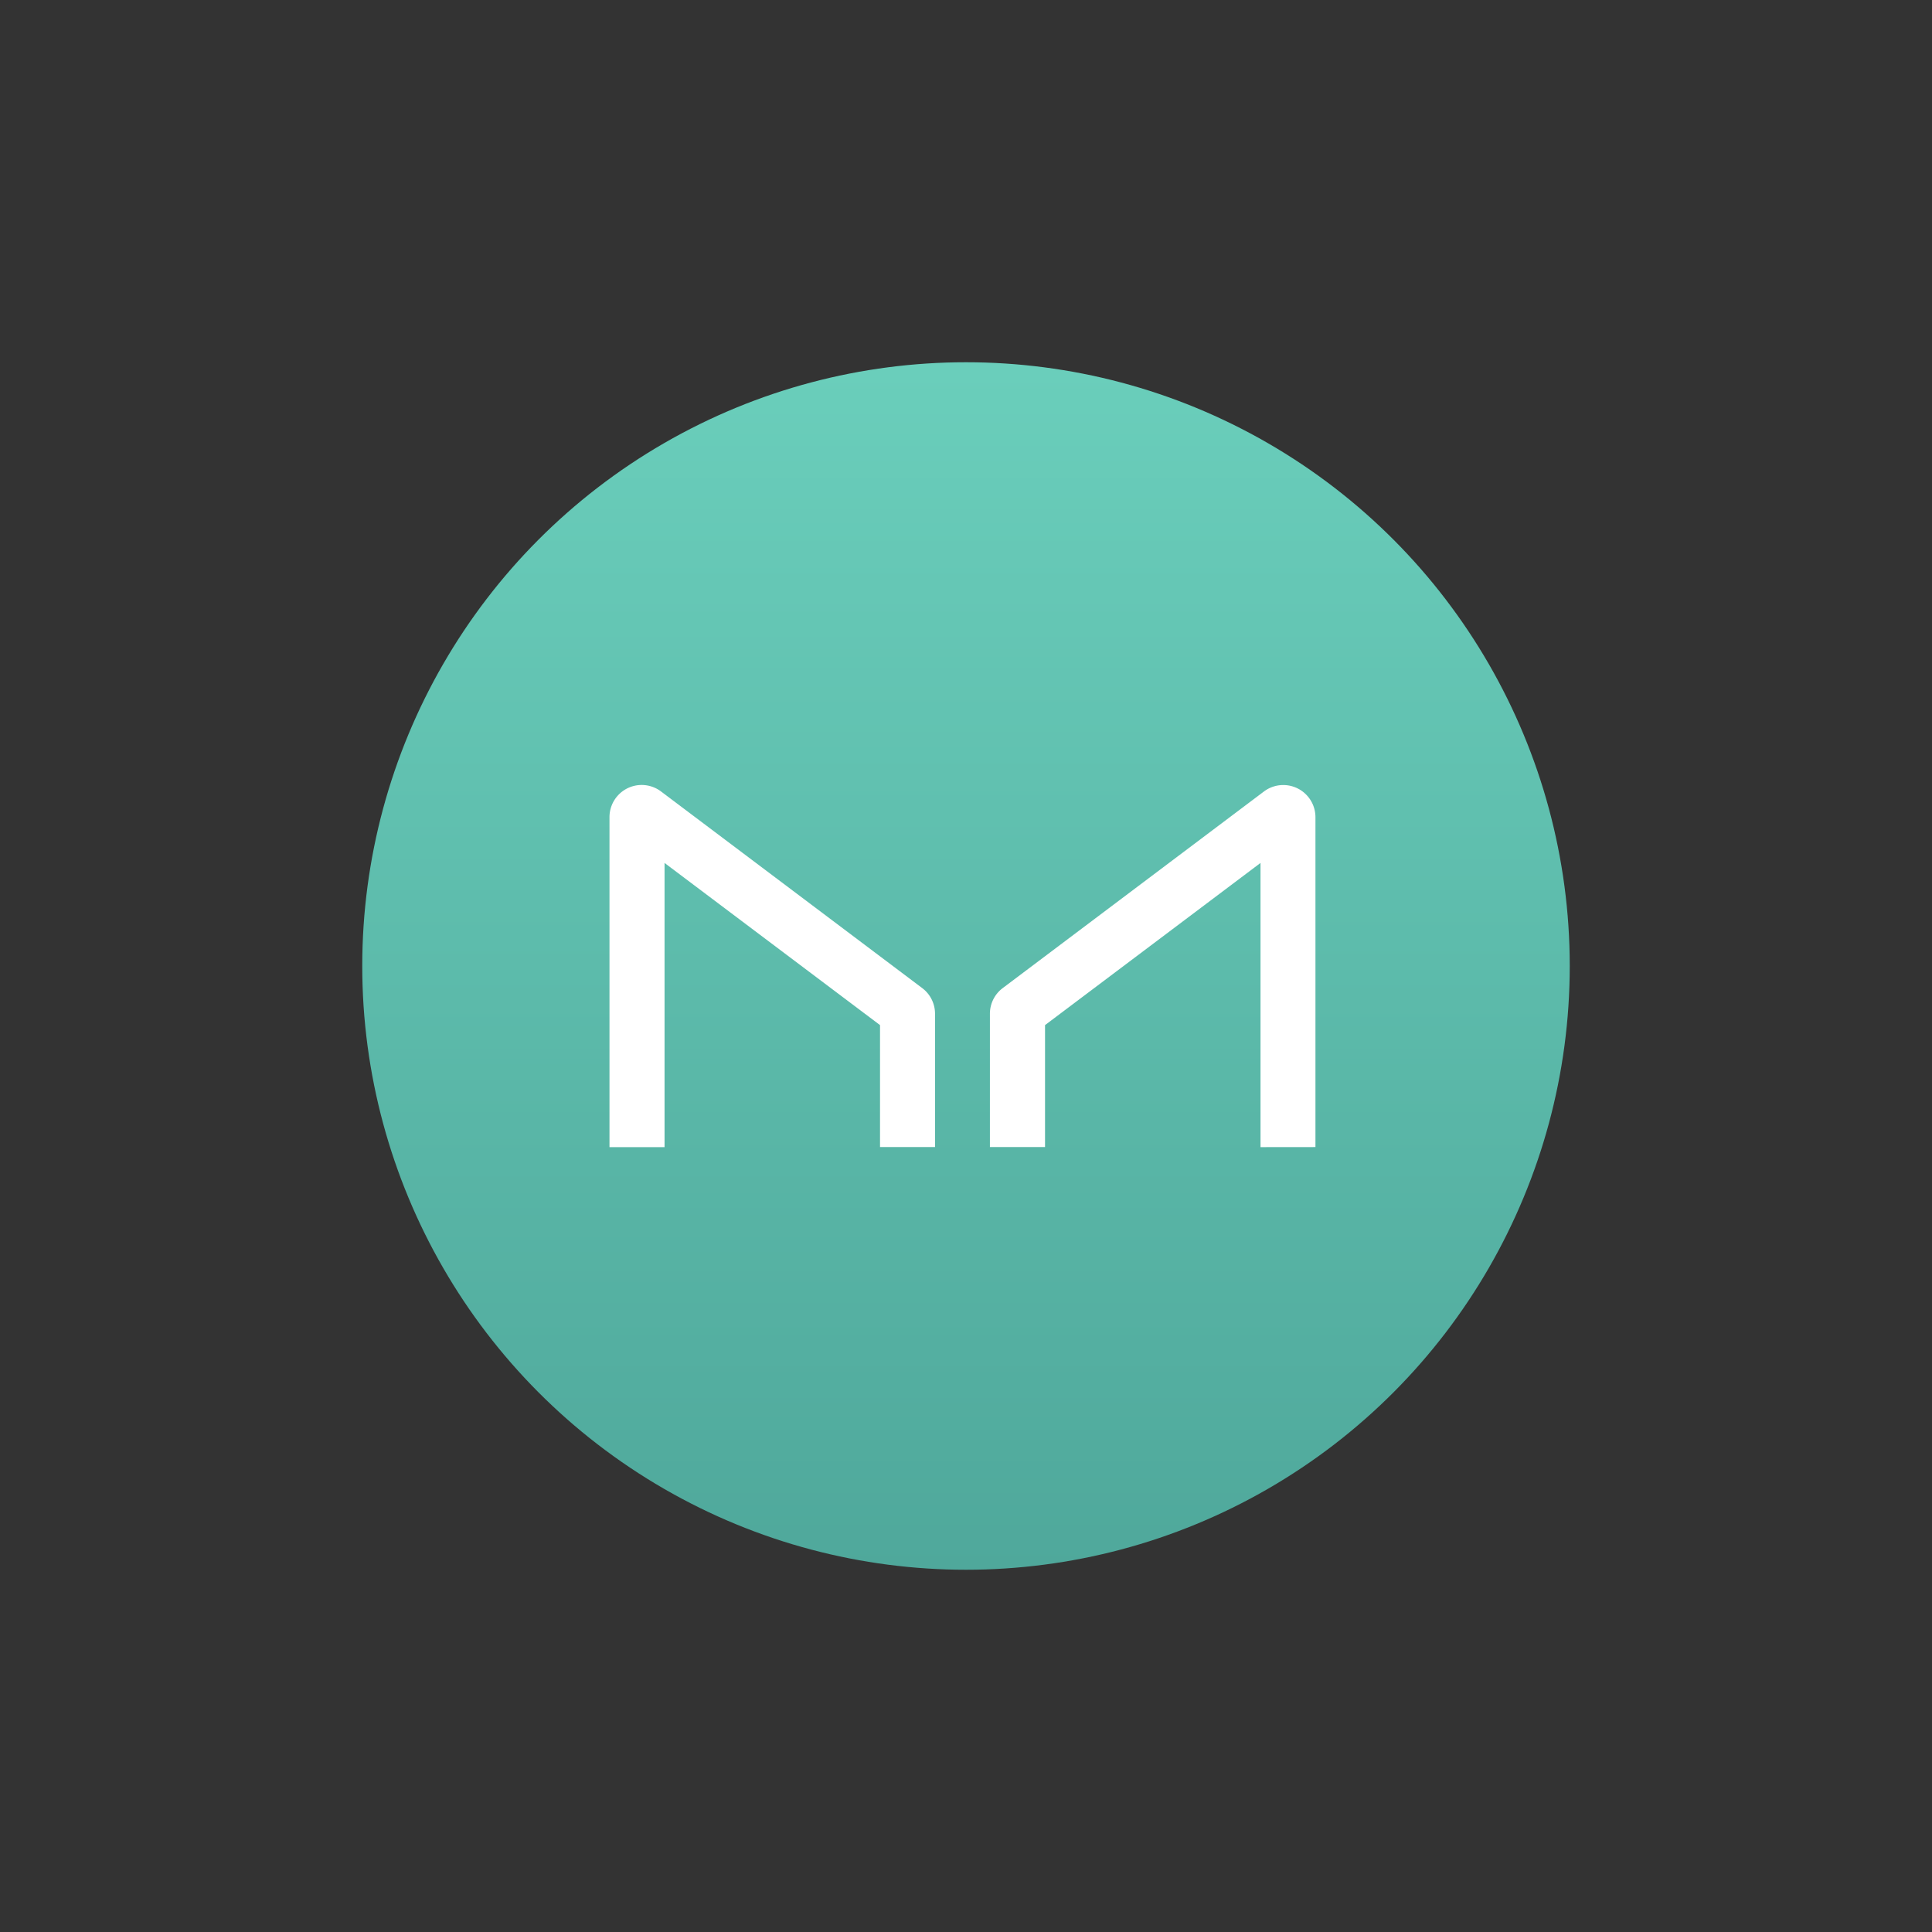 <svg xmlns="http://www.w3.org/2000/svg" xmlns:xlink="http://www.w3.org/1999/xlink" width="32" height="32" viewBox="0 0 32 32">
  <rect x="0" y="0" width="32" height="32" fill="#333333" stroke="none"/>
  <defs>
    <linearGradient id="linear-gradient" x1="0.5" y1="1.003" x2="0.5" y2="0.003" gradientUnits="objectBoundingBox">
      <stop offset="0" stop-color="#4fa89b"/>
      <stop offset="1" stop-color="#6acebb"/>
    </linearGradient>
  </defs>
  <g id="mkr" transform="translate(-1130 -471)">
    <rect id="Rectangle_3258" data-name="Rectangle 3258" width="32" height="32" transform="translate(1130 471)" fill="none"/>
    <g id="Layer_2" data-name="Layer 2" transform="translate(1135.929 477)">
      <g id="Layer_1" data-name="Layer 1" transform="translate(0 0)">
        <circle id="Ellipse_7392" data-name="Ellipse 7392" cx="10" cy="10" r="10" transform="translate(0.071)" fill="url(#linear-gradient)"/>
        <path id="Path_44344" data-name="Path 44344" d="M125.911,216.072v-4.707l3.569,2.686v2.02h.911v-2.21a.531.531,0,0,0-.212-.423l-4.329-3.259a.533.533,0,0,0-.851.426v5.467Zm9.871,0v-4.707l-3.569,2.686v2.02H131.3v-2.21a.531.531,0,0,1,.212-.423l4.329-3.258a.533.533,0,0,1,.851.424v5.467Z" transform="translate(-120.833 -203.072)" fill="#fff"/>
      </g>
    </g>
  </g>
</svg>
